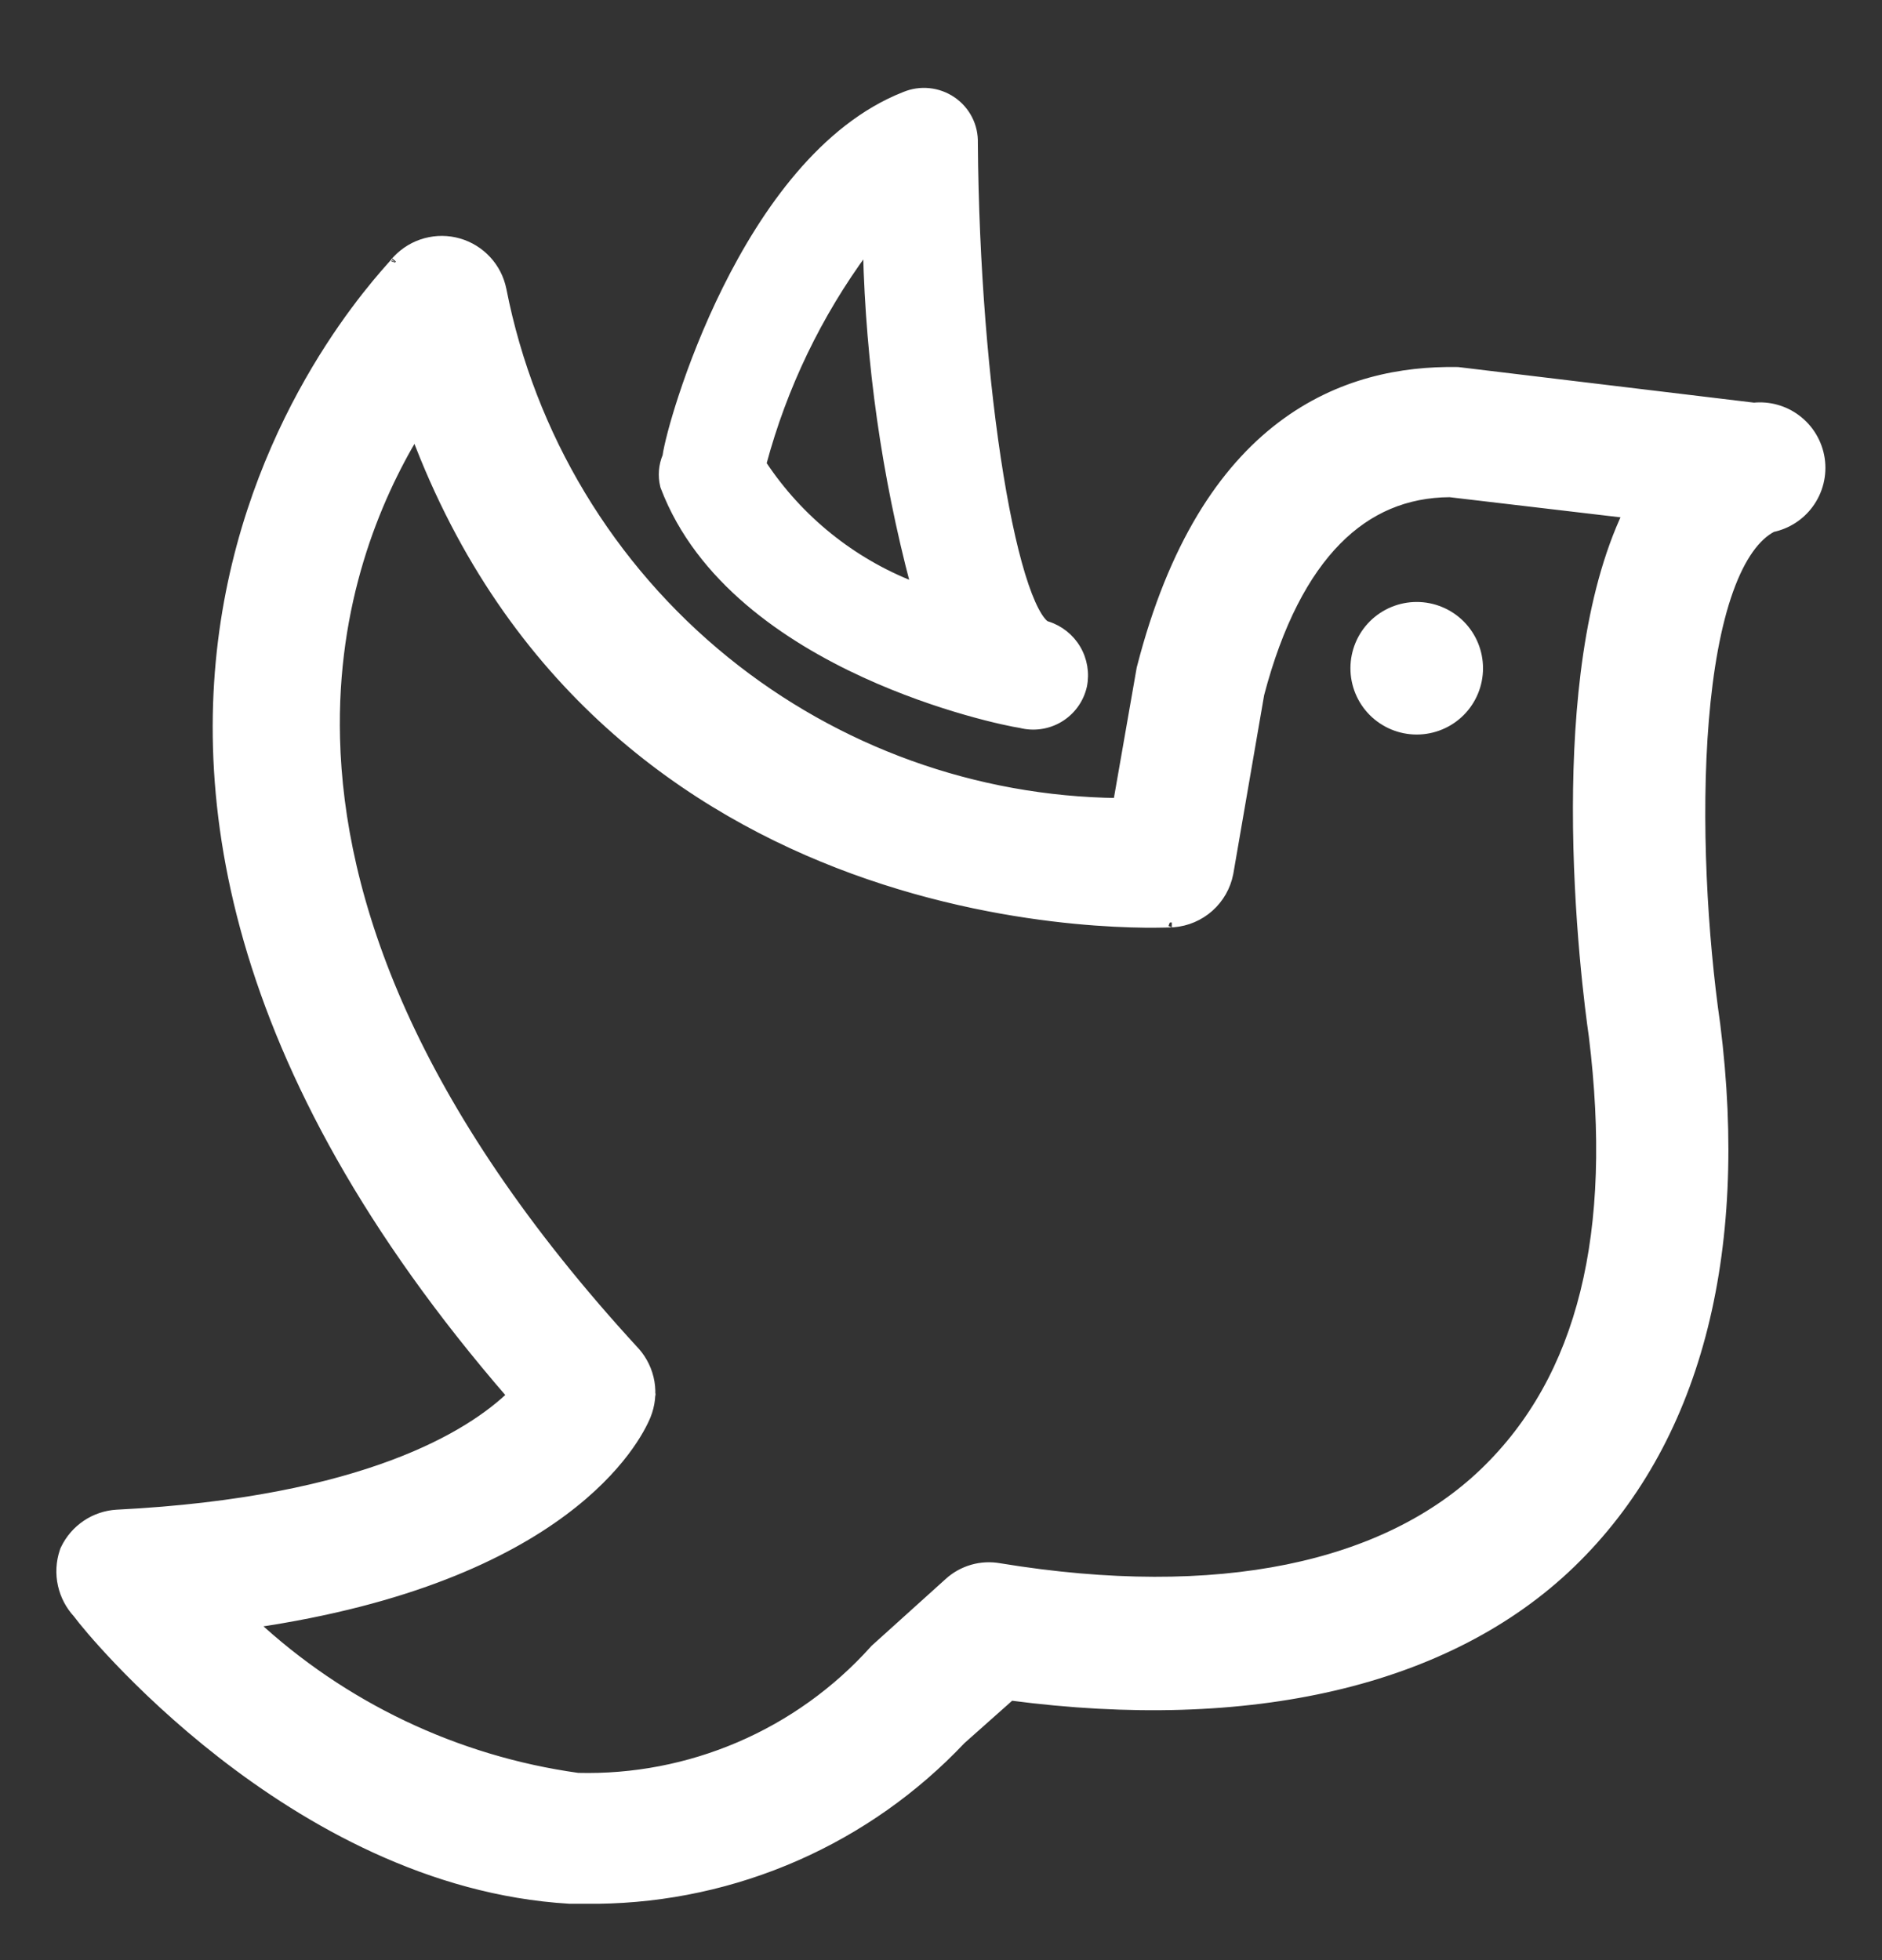 <svg width="96" height="100" viewBox="0 0 96 100" fill="none" xmlns="http://www.w3.org/2000/svg">
<rect x="0" y="0" width="96" height="100" fill="#333333" stroke="none"/>
<path d="M30.484 96.875H30.497C33.979 96.832 37.417 96.088 40.605 94.686C43.778 93.291 46.639 91.273 49.019 88.752L51.547 86.505C63.71 88.108 73.846 85.821 80.13 79.748C86.49 73.6 88.983 64.055 87.498 52.258L87.495 52.239C86.855 47.795 86.496 41.831 86.919 36.719C87.131 34.159 87.535 31.866 88.169 30.098C88.79 28.367 89.563 27.333 90.401 26.898C91.143 26.743 91.805 26.321 92.257 25.708C92.745 25.049 92.95 24.223 92.829 23.411C92.707 22.6 92.268 21.871 91.609 21.383C90.991 20.926 90.226 20.717 89.465 20.793L74.419 18.982L74.365 18.976L74.311 18.975C71.558 18.932 68.325 19.503 65.364 21.753C62.404 24.002 59.838 27.834 58.236 34.077L58.226 34.117L58.219 34.157L57.03 40.963C49.735 40.88 42.671 38.337 36.989 33.734C31.084 28.95 27.047 22.243 25.584 14.786L25.582 14.78C25.47 14.222 25.206 13.705 24.82 13.287C24.433 12.868 23.94 12.563 23.392 12.406C22.845 12.249 22.265 12.245 21.715 12.395C21.166 12.544 20.668 12.842 20.276 13.255L20.183 13.354L20.164 13.388L19.956 13.621C19.773 13.826 19.515 14.12 19.202 14.498C18.577 15.254 17.735 16.344 16.83 17.747C15.021 20.552 12.954 24.615 11.864 29.765C9.703 39.981 11.435 54.25 26.118 71.187C24.069 73.165 18.711 76.626 5.97 77.269L5.96 77.269C5.405 77.302 4.869 77.484 4.408 77.795C3.946 78.107 3.577 78.535 3.338 79.038L3.312 79.093L3.292 79.151C3.105 79.701 3.074 80.293 3.203 80.859C3.325 81.397 3.585 81.893 3.958 82.298C4.21 82.642 4.946 83.539 6.052 84.698C7.314 86.022 9.105 87.739 11.32 89.465C15.735 92.903 21.928 96.45 29.043 96.873L29.074 96.875H29.105H30.484ZM20.203 13.343C20.215 13.329 20.215 13.328 20.203 13.343ZM32.108 70.692C32.173 71.071 33.321 70.83 33.176 71.187L23.162 58.554L16.667 43.75L16.594 29.765L20.951 17.747C16.211 25.109 9.51 45.633 31.62 69.669C31.875 69.957 32.044 70.312 32.108 70.692ZM21.189 22.071C26.047 35.042 35.301 41.325 43.523 44.335C47.829 45.912 51.852 46.592 54.818 46.879C56.302 47.023 57.525 47.068 58.392 47.078C59.172 47.086 59.872 47.06 59.772 47.06H59.813L59.855 47.057C60.531 47.003 61.171 46.73 61.678 46.279C62.185 45.827 62.53 45.222 62.66 44.557L62.665 44.533L64.239 35.409C65.185 31.804 66.543 29.228 68.186 27.563C69.796 25.93 71.72 25.129 73.951 25.115L83.032 26.185C81.022 30.402 80.493 36.183 80.484 41.18C80.474 46.8 81.126 51.69 81.294 52.851C82.53 62.908 80.74 70.297 75.722 75.125C70.707 79.949 62.186 81.839 50.985 80.001C50.529 79.918 50.059 79.941 49.612 80.068C49.163 80.197 48.749 80.427 48.404 80.742L44.674 84.107L44.633 84.144L44.597 84.185C42.691 86.306 40.346 87.988 37.725 89.112C35.121 90.229 32.306 90.77 29.474 90.697C23.25 89.83 17.461 87.065 12.886 82.803C28.81 80.478 32.443 73.451 32.949 72.213C33.167 71.676 33.233 71.088 33.136 70.517C33.038 69.946 32.784 69.413 32.401 68.979L32.386 68.963C20.874 56.448 17.299 45.848 17.094 37.662C16.921 30.77 19.133 25.477 21.189 22.071Z" fill="white"/>
<path d="M91.609 21.383C92.268 21.871 92.707 22.6 92.829 23.411C92.95 24.223 92.745 25.049 92.257 25.708C91.805 26.321 91.143 26.743 90.401 26.898C89.563 27.333 88.79 28.367 88.169 30.098C87.535 31.866 87.131 34.159 86.919 36.719C86.496 41.831 86.855 47.795 87.495 52.239L87.498 52.258C88.983 64.055 86.49 73.6 80.13 79.748C73.846 85.821 63.71 88.108 51.547 86.505L49.019 88.752C46.639 91.273 43.778 93.291 40.605 94.686C37.417 96.088 33.979 96.832 30.497 96.875H30.484H29.105H29.074L29.043 96.873C21.928 96.45 15.735 92.903 11.32 89.465C9.105 87.739 7.314 86.022 6.052 84.698C4.946 83.539 4.21 82.642 3.958 82.298C3.585 81.893 3.325 81.397 3.203 80.859C3.074 80.293 3.105 79.701 3.292 79.151L3.312 79.093L3.338 79.038C3.577 78.535 3.946 78.107 4.408 77.795C4.869 77.484 5.405 77.302 5.96 77.269L5.97 77.269C18.711 76.626 24.069 73.165 26.118 71.187C11.435 54.25 9.703 39.981 11.864 29.765C12.954 24.615 15.021 20.552 16.83 17.747C17.735 16.344 18.577 15.254 19.202 14.498C19.515 14.12 19.773 13.826 19.956 13.621L20.164 13.388L20.183 13.354L20.276 13.255C20.668 12.842 21.166 12.544 21.715 12.395C22.265 12.245 22.845 12.249 23.392 12.406C23.94 12.563 24.433 12.868 24.82 13.287C25.206 13.705 25.47 14.222 25.582 14.78L25.584 14.786C27.047 22.243 31.084 28.95 36.989 33.734C42.671 38.337 49.735 40.88 57.03 40.963L58.219 34.157L58.226 34.117L58.236 34.077C59.838 27.834 62.404 24.002 65.364 21.753C68.325 19.503 71.558 18.932 74.311 18.975L74.365 18.976L74.419 18.982L89.465 20.793C90.226 20.717 90.991 20.926 91.609 21.383ZM91.609 21.383L90.99 22.221M20.203 13.343C20.215 13.328 20.215 13.329 20.203 13.343ZM32.108 70.692C32.173 71.071 33.321 70.83 33.176 71.187L23.162 58.554L16.667 43.75L16.594 29.765L20.951 17.747C16.211 25.109 9.51 45.633 31.62 69.669C31.875 69.957 32.044 70.312 32.108 70.692ZM21.189 22.071C26.047 35.042 35.301 41.325 43.523 44.335C47.829 45.912 51.852 46.592 54.818 46.879C56.302 47.023 57.525 47.068 58.392 47.078C59.172 47.086 59.872 47.06 59.772 47.06H59.813L59.855 47.057C60.531 47.003 61.171 46.73 61.678 46.279C62.185 45.827 62.53 45.222 62.66 44.557L62.665 44.533L64.239 35.409C65.185 31.804 66.543 29.228 68.186 27.563C69.796 25.93 71.72 25.129 73.951 25.115L83.032 26.185C81.022 30.402 80.493 36.183 80.484 41.18C80.474 46.8 81.126 51.69 81.294 52.851C82.53 62.908 80.74 70.297 75.722 75.125C70.707 79.949 62.186 81.839 50.985 80.001C50.529 79.918 50.059 79.941 49.612 80.068C49.163 80.197 48.749 80.427 48.404 80.742L44.674 84.107L44.633 84.144L44.597 84.185C42.691 86.306 40.346 87.988 37.725 89.112C35.121 90.229 32.306 90.77 29.474 90.697C23.25 89.83 17.461 87.065 12.886 82.803C28.81 80.478 32.443 73.451 32.949 72.213C33.167 71.676 33.233 71.088 33.136 70.517C33.038 69.946 32.784 69.413 32.401 68.979L32.386 68.963C20.874 56.448 17.299 45.848 17.094 37.662C16.921 30.77 19.133 25.477 21.189 22.071Z" stroke="white" stroke-width="0.5"/>
<path d="M33.825 24.789L33.834 24.826L33.848 24.863C35.645 29.591 40.117 32.6 44.093 34.423C47.923 36.18 51.44 36.902 52.045 36.989C52.377 37.075 52.722 37.095 53.062 37.049C53.417 37.001 53.758 36.882 54.065 36.699C54.373 36.516 54.64 36.272 54.851 35.983C55.062 35.694 55.212 35.365 55.292 35.016L55.296 34.999C55.429 34.339 55.314 33.653 54.973 33.072C54.631 32.492 54.088 32.058 53.446 31.853L53.4 31.84C53.4 31.84 53.361 31.83 53.285 31.761C53.208 31.69 53.113 31.575 53.004 31.403C52.785 31.056 52.554 30.542 52.321 29.86C51.856 28.5 51.418 26.579 51.039 24.26C50.282 19.631 49.775 13.501 49.73 7.29C49.742 6.861 49.647 6.435 49.453 6.052C49.256 5.666 48.965 5.335 48.607 5.09C48.246 4.843 47.829 4.691 47.393 4.647C46.96 4.603 46.523 4.669 46.122 4.837C41.97 6.47 38.971 10.775 37.009 14.725C36.019 16.72 35.273 18.663 34.766 20.206C34.3 21.621 34.019 22.742 33.945 23.261C33.743 23.743 33.7 24.279 33.825 24.789ZM44.172 12.793C44.313 18.546 45.126 24.262 46.594 29.827C43.477 28.609 40.803 26.456 38.946 23.654C39.996 19.735 41.77 16.052 44.172 12.793Z" fill="white"/>
<path d="M54.065 36.699C53.758 36.882 53.417 37.001 53.062 37.049C52.722 37.095 52.377 37.075 52.045 36.989C51.44 36.902 47.923 36.18 44.093 34.423C40.117 32.6 35.645 29.591 33.848 24.863L33.834 24.826L33.825 24.789C33.7 24.279 33.743 23.743 33.945 23.261C34.019 22.742 34.3 21.621 34.766 20.206C35.273 18.663 36.019 16.72 37.009 14.725C38.971 10.775 41.97 6.47 46.122 4.837C46.523 4.669 46.96 4.603 47.393 4.647C47.829 4.691 48.246 4.843 48.607 5.09C48.965 5.335 49.256 5.666 49.453 6.052M54.065 36.699L53.745 36.162M54.065 36.699C54.373 36.516 54.64 36.272 54.851 35.983C55.062 35.694 55.212 35.365 55.292 35.016L55.296 34.999C55.429 34.339 55.314 33.653 54.973 33.072C54.631 32.492 54.088 32.058 53.446 31.853L53.4 31.84C53.4 31.84 53.361 31.83 53.285 31.761C53.208 31.69 53.113 31.575 53.004 31.403C52.785 31.056 52.554 30.542 52.321 29.86C51.856 28.5 51.418 26.579 51.039 24.26C50.282 19.631 49.775 13.501 49.73 7.29C49.742 6.861 49.647 6.435 49.453 6.052M49.453 6.052L48.895 6.335M44.172 12.793C44.313 18.546 45.126 24.262 46.594 29.827C43.477 28.609 40.803 26.456 38.946 23.654C39.996 19.735 41.77 16.052 44.172 12.793Z" stroke="white" stroke-width="0.3"/>
<path d="M72.266 34.701C72.603 34.701 72.875 34.429 72.875 34.093C72.875 33.757 72.603 33.484 72.266 33.484C71.93 33.484 71.658 33.757 71.658 34.093C71.658 34.429 71.93 34.701 72.266 34.701Z" fill="white"/>
<path d="M72.266 35.188C71.976 35.188 71.697 35.072 71.492 34.867C71.286 34.661 71.171 34.383 71.171 34.092C71.171 33.802 71.286 33.523 71.492 33.318C71.697 33.112 71.976 32.997 72.266 32.997C72.557 32.997 72.835 33.112 73.041 33.318C73.246 33.523 73.362 33.802 73.362 34.092C73.362 34.383 73.246 34.661 73.041 34.867C72.835 35.072 72.557 35.188 72.266 35.188Z" fill="white"/>
<path d="M72.266 36.729C71.745 36.729 71.235 36.575 70.802 36.285C70.368 35.995 70.03 35.583 69.83 35.102C69.631 34.62 69.579 34.09 69.68 33.578C69.782 33.067 70.033 32.597 70.402 32.228C70.771 31.859 71.24 31.608 71.752 31.506C72.263 31.405 72.794 31.457 73.275 31.657C73.757 31.856 74.169 32.194 74.459 32.628C74.749 33.061 74.903 33.571 74.903 34.093C74.903 34.792 74.625 35.462 74.131 35.957C73.636 36.452 72.966 36.729 72.266 36.729ZM72.266 32.673C71.926 32.73 71.617 32.906 71.394 33.17C71.171 33.433 71.049 33.767 71.049 34.113C71.049 34.458 71.171 34.792 71.394 35.056C71.617 35.319 71.926 35.495 72.266 35.553C72.476 35.588 72.69 35.577 72.895 35.521C73.1 35.465 73.29 35.365 73.452 35.228C73.614 35.091 73.744 34.92 73.834 34.727C73.923 34.535 73.969 34.325 73.969 34.113C73.969 33.901 73.923 33.691 73.834 33.498C73.744 33.306 73.614 33.135 73.452 32.998C73.29 32.861 73.1 32.761 72.895 32.704C72.69 32.648 72.476 32.638 72.266 32.673Z" fill="white"/>
<path d="M70.157 34.093C70.195 34.366 70.285 34.628 70.42 34.864C70.521 35.041 70.647 35.204 70.796 35.347C70.669 35.193 70.567 35.02 70.493 34.835C70.4 34.6 70.355 34.349 70.36 34.096L70.157 34.093ZM72.267 31.983C72.004 31.988 71.748 32.041 71.509 32.136C71.241 32.243 70.994 32.404 70.786 32.612C70.695 32.703 70.613 32.802 70.541 32.906C70.301 33.251 70.166 33.662 70.157 34.088L70.184 34.089L70.36 34.065C70.365 33.687 70.48 33.32 70.691 33.007C70.756 32.91 70.83 32.819 70.91 32.736C71.097 32.544 71.322 32.392 71.572 32.29C71.794 32.2 72.029 32.151 72.267 32.146V31.983ZM72.267 31.983C72.425 31.983 72.581 32.001 72.733 32.034C73.123 32.121 73.483 32.315 73.772 32.598C73.782 32.608 73.793 32.618 73.802 32.629C74.096 32.928 74.293 33.304 74.375 33.71C74.4 33.835 74.414 33.963 74.416 34.093M72.267 31.983V32.146C72.411 32.143 72.559 32.157 72.702 32.186C73.068 32.262 73.404 32.441 73.67 32.703C73.68 32.712 73.689 32.721 73.698 32.731C73.969 33.007 74.151 33.358 74.222 33.738C74.242 33.848 74.253 33.959 74.254 34.07L74.416 34.093M74.416 34.093C74.377 34.375 74.283 34.644 74.141 34.886C74.066 35.014 73.977 35.135 73.877 35.245C73.963 35.128 74.036 35.001 74.094 34.866C74.2 34.622 74.254 34.359 74.254 34.096L74.416 34.093ZM71.578 34.136L71.582 34.137V34.092C71.582 33.906 71.654 33.726 71.783 33.591C71.912 33.457 72.086 33.377 72.271 33.368C72.462 33.369 72.644 33.445 72.779 33.58C72.915 33.716 72.991 33.9 72.991 34.093H72.987L72.996 34.136C73.018 34.241 73.017 34.35 72.991 34.456C72.966 34.56 72.918 34.658 72.85 34.742C72.782 34.826 72.696 34.894 72.599 34.94C72.501 34.987 72.395 35.011 72.287 35.011C72.179 35.011 72.072 34.987 71.975 34.94C71.877 34.894 71.792 34.826 71.724 34.742C71.656 34.658 71.608 34.56 71.582 34.456C71.557 34.35 71.555 34.241 71.578 34.136ZM69.91 36.449C70.535 37.073 71.383 37.424 72.267 37.424C73.15 37.424 73.998 37.073 74.623 36.449C75.248 35.824 75.598 34.976 75.598 34.093C75.598 33.209 75.248 32.361 74.623 31.736C73.998 31.112 73.15 30.761 72.267 30.761C71.383 30.761 70.535 31.112 69.91 31.736C69.285 32.361 68.935 33.209 68.935 34.093C68.935 34.976 69.285 35.824 69.91 36.449Z" fill="white"/>
<path d="M72.267 31.983C72.004 31.988 71.748 32.041 71.509 32.136C71.241 32.243 70.994 32.404 70.786 32.612C70.695 32.703 70.613 32.802 70.541 32.906C70.301 33.251 70.166 33.662 70.157 34.088L70.184 34.089L70.36 34.065C70.365 33.687 70.48 33.32 70.691 33.007C70.756 32.91 70.83 32.819 70.91 32.736C71.097 32.544 71.322 32.392 71.572 32.29C71.794 32.2 72.029 32.151 72.267 32.146M72.267 31.983V32.146M72.267 31.983C72.425 31.983 72.581 32.001 72.733 32.034C73.123 32.121 73.483 32.315 73.772 32.598C73.782 32.608 73.793 32.618 73.802 32.629C74.096 32.928 74.293 33.304 74.375 33.71C74.4 33.835 74.414 33.963 74.416 34.093M72.267 32.146C72.411 32.143 72.559 32.157 72.702 32.186C73.068 32.262 73.404 32.441 73.67 32.703C73.68 32.712 73.689 32.721 73.698 32.731C73.969 33.007 74.151 33.358 74.222 33.738C74.242 33.848 74.253 33.959 74.254 34.07L74.416 34.093M74.416 34.093C74.377 34.375 74.283 34.644 74.141 34.886C74.066 35.014 73.977 35.135 73.877 35.245C73.963 35.128 74.036 35.001 74.094 34.866C74.2 34.622 74.254 34.359 74.254 34.096L74.416 34.093ZM70.157 34.093C70.195 34.366 70.285 34.628 70.42 34.864C70.521 35.041 70.647 35.204 70.796 35.347C70.669 35.193 70.567 35.02 70.493 34.835C70.4 34.6 70.355 34.349 70.36 34.096L70.157 34.093ZM71.578 34.136L71.582 34.137V34.092C71.582 33.906 71.654 33.726 71.783 33.591C71.912 33.457 72.086 33.377 72.271 33.368C72.462 33.369 72.644 33.445 72.779 33.58C72.915 33.716 72.991 33.9 72.991 34.093H72.987L72.996 34.136C73.018 34.241 73.017 34.35 72.991 34.456C72.966 34.56 72.918 34.658 72.85 34.742C72.782 34.826 72.696 34.894 72.599 34.94C72.501 34.987 72.395 35.011 72.287 35.011C72.179 35.011 72.072 34.987 71.975 34.94C71.877 34.894 71.792 34.826 71.724 34.742C71.656 34.658 71.608 34.56 71.582 34.456C71.557 34.35 71.555 34.241 71.578 34.136ZM69.91 36.449C70.535 37.073 71.383 37.424 72.267 37.424C73.15 37.424 73.998 37.073 74.623 36.449C75.248 35.824 75.598 34.976 75.598 34.093C75.598 33.209 75.248 32.361 74.623 31.736C73.998 31.112 73.15 30.761 72.267 30.761C71.383 30.761 70.535 31.112 69.91 31.736C69.285 32.361 68.935 33.209 68.935 34.093C68.935 34.976 69.285 35.824 69.91 36.449Z" stroke="white" stroke-width="0.1"/>
</svg>
